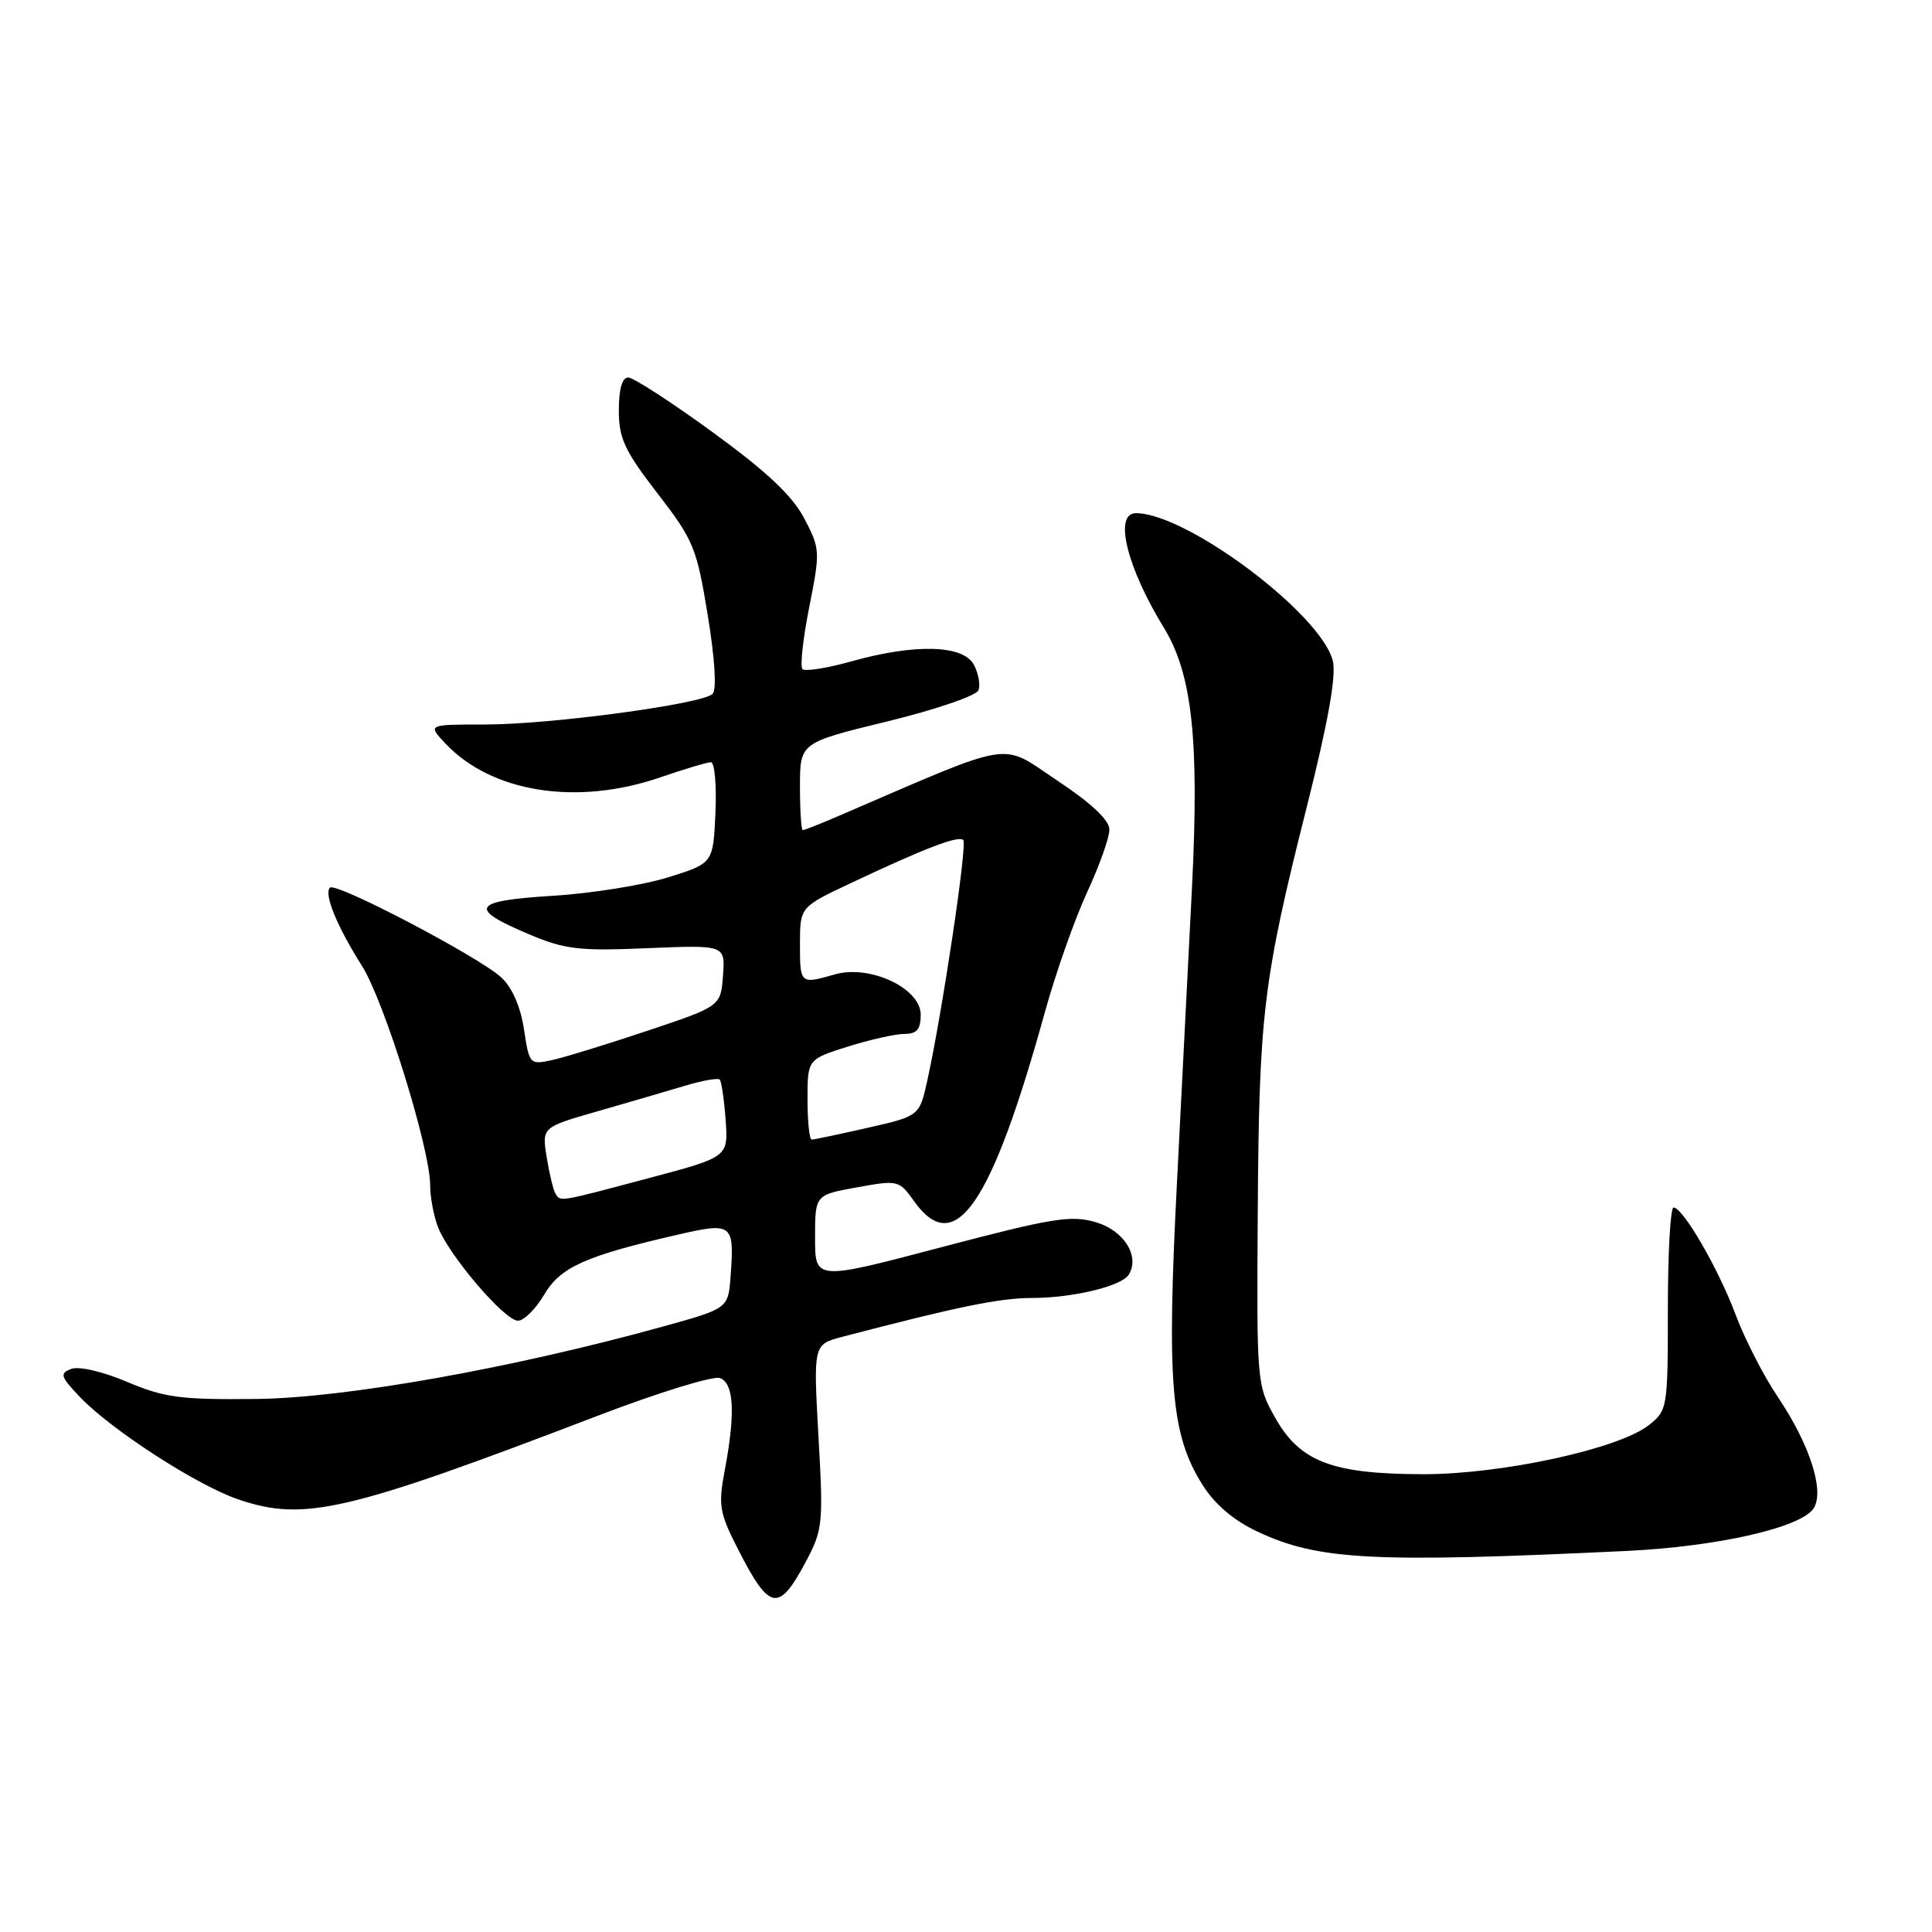 <?xml version="1.0" encoding="UTF-8" standalone="no"?>
<!DOCTYPE svg PUBLIC "-//W3C//DTD SVG 1.1//EN" "http://www.w3.org/Graphics/SVG/1.1/DTD/svg11.dtd" >
<svg xmlns="http://www.w3.org/2000/svg" xmlns:xlink="http://www.w3.org/1999/xlink" version="1.1" viewBox="0 0 256 256">
 <g >
 <path fill="currentColor"
d=" M 106.78 206.93 C 109.02 202.72 109.11 201.90 108.45 190.32 C 107.77 178.14 107.77 178.14 111.63 177.13 C 126.79 173.16 132.43 172.00 136.67 171.99 C 142.13 171.99 148.61 170.43 149.56 168.91 C 151.07 166.47 148.95 163.07 145.24 161.96 C 141.94 160.98 139.52 161.37 124.75 165.26 C 108.00 169.68 108.00 169.68 108.00 164.01 C 108.00 158.33 108.00 158.33 113.55 157.33 C 118.99 156.34 119.13 156.38 121.12 159.16 C 126.52 166.76 131.34 159.80 138.46 134.09 C 139.89 128.92 142.40 121.80 144.03 118.27 C 145.66 114.75 147.00 111.00 147.00 109.94 C 147.00 108.67 144.64 106.44 140.05 103.40 C 132.41 98.31 134.81 97.92 111.12 108.12 C 108.72 109.15 106.58 110.00 106.37 110.00 C 106.17 110.00 106.00 107.39 106.00 104.21 C 106.00 98.41 106.00 98.41 117.58 95.59 C 123.94 94.04 129.38 92.18 129.65 91.46 C 129.93 90.74 129.65 89.22 129.04 88.08 C 127.63 85.44 121.23 85.27 112.79 87.64 C 109.57 88.54 106.67 89.00 106.33 88.66 C 105.99 88.32 106.40 84.62 107.23 80.44 C 108.70 73.04 108.68 72.71 106.55 68.66 C 104.98 65.67 101.57 62.47 94.43 57.27 C 88.97 53.29 83.94 50.03 83.25 50.02 C 82.44 50.01 82.00 51.53 82.00 54.37 C 82.00 58.09 82.75 59.71 87.11 65.36 C 91.90 71.56 92.32 72.57 93.78 81.52 C 94.73 87.31 94.98 91.41 94.42 91.95 C 93.02 93.30 72.92 96.00 64.30 96.00 C 56.65 96.00 56.65 96.00 58.99 98.49 C 65.12 105.02 76.43 106.81 87.50 103.00 C 90.70 101.90 93.71 101.00 94.20 101.00 C 94.69 101.00 94.96 104.01 94.80 107.69 C 94.50 114.39 94.50 114.39 88.50 116.26 C 85.20 117.29 78.32 118.39 73.21 118.70 C 62.54 119.36 61.93 120.35 70.08 123.79 C 74.86 125.81 76.72 126.03 85.80 125.64 C 96.10 125.21 96.10 125.21 95.80 129.27 C 95.50 133.33 95.50 133.33 85.82 136.57 C 80.50 138.35 74.80 140.11 73.14 140.47 C 70.20 141.11 70.13 141.03 69.43 136.39 C 68.98 133.40 67.87 130.86 66.43 129.52 C 63.49 126.80 44.49 116.84 43.72 117.62 C 42.89 118.45 44.64 122.73 47.97 128.00 C 50.93 132.69 57.00 152.23 57.00 157.08 C 57.00 158.61 57.46 161.09 58.03 162.58 C 59.45 166.31 66.86 175.00 68.63 175.00 C 69.42 175.00 70.98 173.45 72.10 171.56 C 74.26 167.89 77.51 166.43 89.81 163.60 C 97.06 161.93 97.32 162.14 96.81 169.07 C 96.50 173.37 96.50 173.37 88.00 175.73 C 68.00 181.28 45.86 185.23 34.00 185.37 C 23.93 185.48 21.80 185.20 16.85 183.11 C 13.60 181.73 10.44 181.00 9.44 181.39 C 7.88 181.98 8.01 182.40 10.59 185.11 C 14.75 189.47 26.10 196.81 31.55 198.67 C 40.29 201.65 45.87 200.36 79.16 187.61 C 87.22 184.52 94.54 182.27 95.41 182.60 C 97.26 183.31 97.46 187.29 96.03 194.83 C 95.16 199.45 95.32 200.44 97.76 205.22 C 101.97 213.48 103.16 213.71 106.78 206.93 Z  M 215.50 205.51 C 227.64 204.93 238.72 202.40 240.33 199.84 C 241.78 197.53 239.80 191.39 235.56 185.09 C 233.69 182.31 231.19 177.43 230.00 174.26 C 227.73 168.16 223.01 160.00 221.75 160.00 C 221.34 160.00 221.00 166.04 221.00 173.43 C 221.00 186.62 220.95 186.89 218.46 188.85 C 214.45 192.00 198.91 195.37 188.50 195.34 C 176.53 195.31 172.27 193.69 169.00 187.91 C 166.53 183.54 166.51 183.31 166.66 160.50 C 166.83 134.34 167.37 129.89 173.15 106.94 C 176.01 95.57 177.09 89.50 176.60 87.55 C 175.04 81.34 157.25 68.00 150.52 68.00 C 147.55 68.00 149.29 75.14 154.22 83.18 C 157.97 89.31 158.92 98.01 157.95 117.50 C 157.54 125.75 156.64 143.33 155.96 156.57 C 154.58 183.35 155.15 190.11 159.35 196.77 C 160.98 199.35 163.48 201.48 166.63 202.95 C 174.66 206.73 181.92 207.11 215.50 205.51 Z  M 73.60 158.15 C 73.31 157.69 72.79 155.52 72.44 153.34 C 71.80 149.37 71.80 149.37 79.15 147.26 C 83.19 146.10 88.40 144.58 90.72 143.88 C 93.04 143.18 95.13 142.81 95.37 143.05 C 95.60 143.30 95.95 145.71 96.15 148.40 C 96.50 153.31 96.50 153.31 86.00 156.10 C 73.86 159.33 74.28 159.26 73.60 158.15 Z  M 107.00 145.68 C 107.00 140.37 107.00 140.37 112.34 138.68 C 115.27 137.76 118.65 137.00 119.84 137.00 C 121.49 137.00 122.00 136.40 122.00 134.45 C 122.00 130.95 115.26 127.78 110.63 129.11 C 106.02 130.43 106.00 130.41 106.00 125.09 C 106.00 120.19 106.00 120.19 112.75 117.01 C 122.61 112.36 127.01 110.68 127.64 111.31 C 128.20 111.86 124.84 134.27 122.87 143.19 C 121.83 147.88 121.83 147.88 114.97 149.44 C 111.19 150.30 107.86 151.00 107.55 151.00 C 107.25 151.00 107.00 148.61 107.00 145.68 Z "/>
</g>
</svg>
